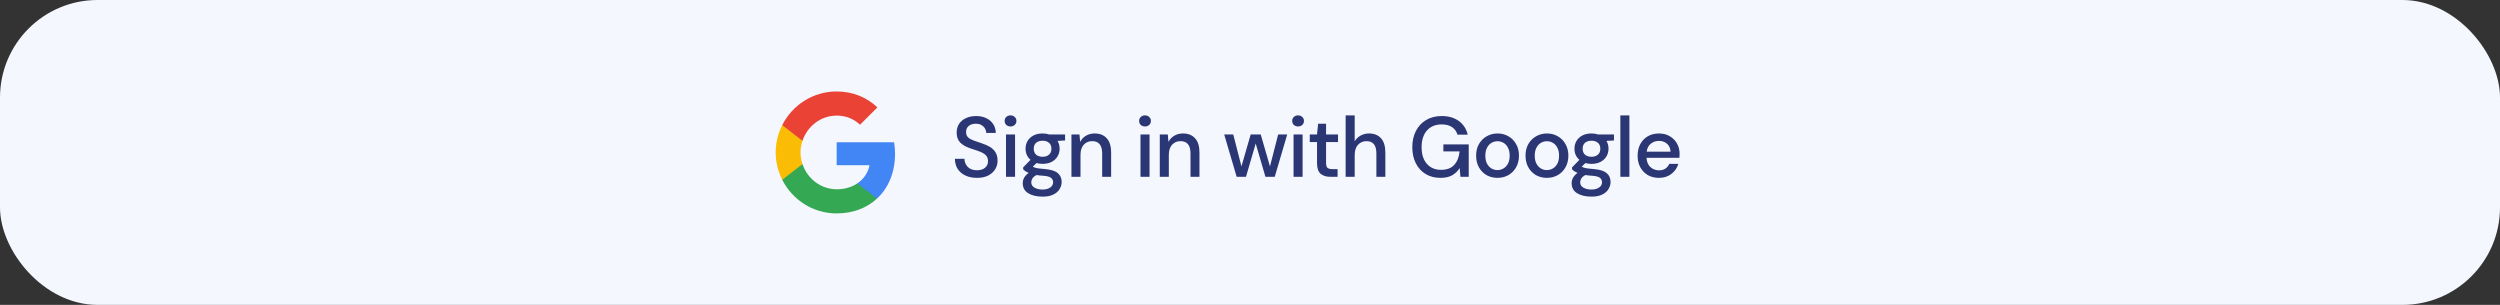 <svg width="410" height="50" viewBox="0 0 410 50" fill="none" xmlns="http://www.w3.org/2000/svg">
<rect x="0" y="0" width="410" height="50" fill="#333333" stroke="none"/>
<rect width="410" height="50" rx="16" fill="#F4F7FE"/>
<g clip-path="url(#clip0_35_1829)">
<path d="M146.788 25.225C146.788 24.567 146.73 23.942 146.63 23.334H137.213V27.092H142.605C142.363 28.325 141.655 29.367 140.605 30.075V32.575H143.821C145.705 30.834 146.788 28.267 146.788 25.225Z" fill="#4285F4"/>
<path d="M137.213 35C139.913 35 142.171 34.1 143.821 32.575L140.605 30.075C139.705 30.675 138.563 31.041 137.213 31.041C134.605 31.041 132.396 29.283 131.605 26.908H128.288V29.483C129.93 32.75 133.305 35 137.213 35Z" fill="#34A853"/>
<path d="M131.605 26.908C131.396 26.308 131.288 25.667 131.288 25C131.288 24.333 131.405 23.692 131.605 23.092V20.517H128.288C127.605 21.867 127.213 23.383 127.213 25C127.213 26.617 127.605 28.133 128.288 29.483L131.605 26.908Z" fill="#FBBC05"/>
<path d="M137.213 18.958C138.688 18.958 140.005 19.467 141.046 20.458L143.896 17.608C142.171 15.992 139.913 15 137.213 15C133.305 15 129.93 17.25 128.288 20.517L131.605 23.092C132.396 20.717 134.605 18.958 137.213 18.958Z" fill="#EA4335"/>
</g>
<path d="M160.228 29.168C159.509 29.168 158.879 29.042 158.338 28.79C157.797 28.538 157.372 28.179 157.064 27.712C156.765 27.245 156.611 26.69 156.602 26.046H158.17C158.179 26.569 158.361 27.012 158.716 27.376C159.071 27.74 159.57 27.922 160.214 27.922C160.783 27.922 161.227 27.787 161.544 27.516C161.871 27.236 162.034 26.881 162.034 26.452C162.034 26.107 161.955 25.827 161.796 25.612C161.647 25.397 161.437 25.22 161.166 25.08C160.905 24.94 160.601 24.814 160.256 24.702C159.911 24.59 159.547 24.469 159.164 24.338C158.408 24.086 157.839 23.759 157.456 23.358C157.083 22.957 156.896 22.429 156.896 21.776C156.887 21.225 157.013 20.745 157.274 20.334C157.545 19.923 157.918 19.606 158.394 19.382C158.879 19.149 159.444 19.032 160.088 19.032C160.723 19.032 161.278 19.149 161.754 19.382C162.239 19.615 162.617 19.942 162.888 20.362C163.159 20.773 163.299 21.253 163.308 21.804H161.74C161.74 21.552 161.675 21.314 161.544 21.09C161.413 20.857 161.222 20.665 160.97 20.516C160.718 20.367 160.41 20.292 160.046 20.292C159.579 20.283 159.192 20.399 158.884 20.642C158.585 20.885 158.436 21.221 158.436 21.65C158.436 22.033 158.548 22.327 158.772 22.532C158.996 22.737 159.304 22.91 159.696 23.05C160.088 23.181 160.536 23.335 161.04 23.512C161.525 23.671 161.959 23.862 162.342 24.086C162.725 24.31 163.028 24.604 163.252 24.968C163.485 25.332 163.602 25.794 163.602 26.354C163.602 26.849 163.476 27.311 163.224 27.74C162.972 28.16 162.594 28.505 162.09 28.776C161.586 29.037 160.965 29.168 160.228 29.168ZM165.728 20.74C165.448 20.74 165.215 20.656 165.028 20.488C164.851 20.311 164.762 20.091 164.762 19.83C164.762 19.569 164.851 19.354 165.028 19.186C165.215 19.009 165.448 18.92 165.728 18.92C166.008 18.92 166.237 19.009 166.414 19.186C166.601 19.354 166.694 19.569 166.694 19.83C166.694 20.091 166.601 20.311 166.414 20.488C166.237 20.656 166.008 20.74 165.728 20.74ZM164.986 29V22.056H166.47V29H164.986ZM170.991 26.872C170.627 26.872 170.291 26.83 169.983 26.746L169.381 27.334C169.484 27.399 169.61 27.455 169.759 27.502C169.909 27.549 170.119 27.591 170.389 27.628C170.66 27.665 171.029 27.703 171.495 27.74C172.419 27.824 173.087 28.048 173.497 28.412C173.908 28.767 174.113 29.243 174.113 29.84C174.113 30.251 174.001 30.638 173.777 31.002C173.563 31.375 173.222 31.674 172.755 31.898C172.298 32.131 171.71 32.248 170.991 32.248C170.021 32.248 169.232 32.061 168.625 31.688C168.028 31.324 167.729 30.769 167.729 30.022C167.729 29.733 167.804 29.443 167.953 29.154C168.112 28.874 168.359 28.608 168.695 28.356C168.499 28.272 168.327 28.183 168.177 28.09C168.037 27.987 167.911 27.885 167.799 27.782V27.446L169.003 26.214C168.462 25.747 168.191 25.136 168.191 24.38C168.191 23.923 168.299 23.507 168.513 23.134C168.737 22.751 169.059 22.448 169.479 22.224C169.899 22 170.403 21.888 170.991 21.888C171.383 21.888 171.747 21.944 172.083 22.056H174.673V23.036L173.441 23.106C173.665 23.489 173.777 23.913 173.777 24.38C173.777 24.847 173.665 25.267 173.441 25.64C173.227 26.013 172.909 26.312 172.489 26.536C172.079 26.76 171.579 26.872 170.991 26.872ZM170.991 25.71C171.421 25.71 171.766 25.598 172.027 25.374C172.298 25.141 172.433 24.814 172.433 24.394C172.433 23.965 172.298 23.638 172.027 23.414C171.766 23.19 171.421 23.078 170.991 23.078C170.553 23.078 170.198 23.19 169.927 23.414C169.666 23.638 169.535 23.965 169.535 24.394C169.535 24.814 169.666 25.141 169.927 25.374C170.198 25.598 170.553 25.71 170.991 25.71ZM169.129 29.882C169.129 30.283 169.307 30.582 169.661 30.778C170.016 30.983 170.459 31.086 170.991 31.086C171.505 31.086 171.92 30.974 172.237 30.75C172.555 30.535 172.713 30.246 172.713 29.882C172.713 29.611 172.606 29.378 172.391 29.182C172.177 28.995 171.771 28.879 171.173 28.832C170.725 28.804 170.329 28.762 169.983 28.706C169.657 28.883 169.433 29.075 169.311 29.28C169.19 29.485 169.129 29.686 169.129 29.882ZM175.717 29V22.056H177.033L177.145 23.274C177.36 22.845 177.672 22.509 178.083 22.266C178.503 22.014 178.984 21.888 179.525 21.888C180.365 21.888 181.023 22.149 181.499 22.672C181.984 23.195 182.227 23.974 182.227 25.01V29H180.757V25.164C180.757 23.82 180.206 23.148 179.105 23.148C178.554 23.148 178.097 23.344 177.733 23.736C177.378 24.128 177.201 24.688 177.201 25.416V29H175.717ZM187.782 20.74C187.502 20.74 187.269 20.656 187.082 20.488C186.905 20.311 186.816 20.091 186.816 19.83C186.816 19.569 186.905 19.354 187.082 19.186C187.269 19.009 187.502 18.92 187.782 18.92C188.062 18.92 188.291 19.009 188.468 19.186C188.655 19.354 188.748 19.569 188.748 19.83C188.748 20.091 188.655 20.311 188.468 20.488C188.291 20.656 188.062 20.74 187.782 20.74ZM187.04 29V22.056H188.524V29H187.04ZM190.203 29V22.056H191.519L191.631 23.274C191.846 22.845 192.159 22.509 192.569 22.266C192.989 22.014 193.47 21.888 194.011 21.888C194.851 21.888 195.509 22.149 195.985 22.672C196.471 23.195 196.713 23.974 196.713 25.01V29H195.243V25.164C195.243 23.82 194.693 23.148 193.591 23.148C193.041 23.148 192.583 23.344 192.219 23.736C191.865 24.128 191.687 24.688 191.687 25.416V29H190.203ZM202.814 29L200.77 22.056H202.254L203.598 27.292L205.11 22.056H206.762L208.274 27.292L209.618 22.056H211.102L209.058 29H207.532L205.936 23.54L204.34 29H202.814ZM212.885 20.74C212.605 20.74 212.372 20.656 212.185 20.488C212.008 20.311 211.919 20.091 211.919 19.83C211.919 19.569 212.008 19.354 212.185 19.186C212.372 19.009 212.605 18.92 212.885 18.92C213.165 18.92 213.394 19.009 213.571 19.186C213.758 19.354 213.851 19.569 213.851 19.83C213.851 20.091 213.758 20.311 213.571 20.488C213.394 20.656 213.165 20.74 212.885 20.74ZM212.143 29V22.056H213.627V29H212.143ZM218.218 29C217.537 29 216.995 28.837 216.594 28.51C216.193 28.174 215.992 27.581 215.992 26.732V23.302H214.802V22.056H215.992L216.174 20.292H217.476V22.056H219.436V23.302H217.476V26.732C217.476 27.115 217.555 27.381 217.714 27.53C217.882 27.67 218.167 27.74 218.568 27.74H219.366V29H218.218ZM220.686 29V18.92H222.17V23.176C222.403 22.775 222.725 22.462 223.136 22.238C223.556 22.005 224.018 21.888 224.522 21.888C225.353 21.888 226.006 22.149 226.482 22.672C226.958 23.195 227.196 23.974 227.196 25.01V29H225.726V25.164C225.726 23.82 225.189 23.148 224.116 23.148C223.556 23.148 223.089 23.344 222.716 23.736C222.352 24.128 222.17 24.688 222.17 25.416V29H220.686ZM236.223 29.168C235.299 29.168 234.492 28.958 233.801 28.538C233.111 28.118 232.574 27.53 232.191 26.774C231.809 26.018 231.617 25.136 231.617 24.128C231.617 23.129 231.813 22.247 232.205 21.482C232.597 20.717 233.153 20.119 233.871 19.69C234.599 19.251 235.458 19.032 236.447 19.032C237.567 19.032 238.501 19.303 239.247 19.844C239.994 20.385 240.479 21.132 240.703 22.084H239.023C238.874 21.561 238.58 21.151 238.141 20.852C237.703 20.553 237.138 20.404 236.447 20.404C235.421 20.404 234.613 20.735 234.025 21.398C233.437 22.061 233.143 22.975 233.143 24.142C233.143 25.309 233.433 26.219 234.011 26.872C234.59 27.525 235.36 27.852 236.321 27.852C237.292 27.852 238.02 27.577 238.505 27.026C239 26.475 239.289 25.743 239.373 24.828H236.713V23.68H240.871V29H239.513L239.387 27.558C239.061 28.071 238.65 28.468 238.155 28.748C237.661 29.028 237.017 29.168 236.223 29.168ZM245.584 29.168C244.922 29.168 244.324 29.019 243.792 28.72C243.27 28.412 242.854 27.987 242.546 27.446C242.238 26.895 242.084 26.256 242.084 25.528C242.084 24.8 242.238 24.165 242.546 23.624C242.864 23.073 243.288 22.649 243.82 22.35C244.352 22.042 244.945 21.888 245.598 21.888C246.261 21.888 246.854 22.042 247.376 22.35C247.908 22.649 248.328 23.073 248.636 23.624C248.954 24.165 249.112 24.8 249.112 25.528C249.112 26.256 248.954 26.895 248.636 27.446C248.328 27.987 247.908 28.412 247.376 28.72C246.844 29.019 246.247 29.168 245.584 29.168ZM245.584 27.894C245.939 27.894 246.266 27.805 246.564 27.628C246.872 27.451 247.12 27.189 247.306 26.844C247.493 26.489 247.586 26.051 247.586 25.528C247.586 25.005 247.493 24.571 247.306 24.226C247.129 23.871 246.886 23.605 246.578 23.428C246.28 23.251 245.953 23.162 245.598 23.162C245.244 23.162 244.912 23.251 244.604 23.428C244.306 23.605 244.063 23.871 243.876 24.226C243.69 24.571 243.596 25.005 243.596 25.528C243.596 26.051 243.69 26.489 243.876 26.844C244.063 27.189 244.306 27.451 244.604 27.628C244.903 27.805 245.23 27.894 245.584 27.894ZM253.685 29.168C253.023 29.168 252.425 29.019 251.893 28.72C251.371 28.412 250.955 27.987 250.647 27.446C250.339 26.895 250.185 26.256 250.185 25.528C250.185 24.8 250.339 24.165 250.647 23.624C250.965 23.073 251.389 22.649 251.921 22.35C252.453 22.042 253.046 21.888 253.699 21.888C254.362 21.888 254.955 22.042 255.477 22.35C256.009 22.649 256.429 23.073 256.737 23.624C257.055 24.165 257.213 24.8 257.213 25.528C257.213 26.256 257.055 26.895 256.737 27.446C256.429 27.987 256.009 28.412 255.477 28.72C254.945 29.019 254.348 29.168 253.685 29.168ZM253.685 27.894C254.04 27.894 254.367 27.805 254.665 27.628C254.973 27.451 255.221 27.189 255.407 26.844C255.594 26.489 255.687 26.051 255.687 25.528C255.687 25.005 255.594 24.571 255.407 24.226C255.23 23.871 254.987 23.605 254.679 23.428C254.381 23.251 254.054 23.162 253.699 23.162C253.345 23.162 253.013 23.251 252.705 23.428C252.407 23.605 252.164 23.871 251.977 24.226C251.791 24.571 251.697 25.005 251.697 25.528C251.697 26.051 251.791 26.489 251.977 26.844C252.164 27.189 252.407 27.451 252.705 27.628C253.004 27.805 253.331 27.894 253.685 27.894ZM261.011 26.872C260.647 26.872 260.311 26.83 260.003 26.746L259.401 27.334C259.504 27.399 259.63 27.455 259.779 27.502C259.928 27.549 260.138 27.591 260.409 27.628C260.68 27.665 261.048 27.703 261.515 27.74C262.439 27.824 263.106 28.048 263.517 28.412C263.928 28.767 264.133 29.243 264.133 29.84C264.133 30.251 264.021 30.638 263.797 31.002C263.582 31.375 263.242 31.674 262.775 31.898C262.318 32.131 261.73 32.248 261.011 32.248C260.04 32.248 259.252 32.061 258.645 31.688C258.048 31.324 257.749 30.769 257.749 30.022C257.749 29.733 257.824 29.443 257.973 29.154C258.132 28.874 258.379 28.608 258.715 28.356C258.519 28.272 258.346 28.183 258.197 28.09C258.057 27.987 257.931 27.885 257.819 27.782V27.446L259.023 26.214C258.482 25.747 258.211 25.136 258.211 24.38C258.211 23.923 258.318 23.507 258.533 23.134C258.757 22.751 259.079 22.448 259.499 22.224C259.919 22 260.423 21.888 261.011 21.888C261.403 21.888 261.767 21.944 262.103 22.056H264.693V23.036L263.461 23.106C263.685 23.489 263.797 23.913 263.797 24.38C263.797 24.847 263.685 25.267 263.461 25.64C263.246 26.013 262.929 26.312 262.509 26.536C262.098 26.76 261.599 26.872 261.011 26.872ZM261.011 25.71C261.44 25.71 261.786 25.598 262.047 25.374C262.318 25.141 262.453 24.814 262.453 24.394C262.453 23.965 262.318 23.638 262.047 23.414C261.786 23.19 261.44 23.078 261.011 23.078C260.572 23.078 260.218 23.19 259.947 23.414C259.686 23.638 259.555 23.965 259.555 24.394C259.555 24.814 259.686 25.141 259.947 25.374C260.218 25.598 260.572 25.71 261.011 25.71ZM259.149 29.882C259.149 30.283 259.326 30.582 259.681 30.778C260.036 30.983 260.479 31.086 261.011 31.086C261.524 31.086 261.94 30.974 262.257 30.75C262.574 30.535 262.733 30.246 262.733 29.882C262.733 29.611 262.626 29.378 262.411 29.182C262.196 28.995 261.79 28.879 261.193 28.832C260.745 28.804 260.348 28.762 260.003 28.706C259.676 28.883 259.452 29.075 259.331 29.28C259.21 29.485 259.149 29.686 259.149 29.882ZM265.737 29V18.92H267.221V29H265.737ZM272.068 29.168C271.387 29.168 270.78 29.019 270.248 28.72C269.725 28.412 269.315 27.987 269.016 27.446C268.717 26.905 268.568 26.275 268.568 25.556C268.568 24.828 268.713 24.189 269.002 23.638C269.301 23.087 269.711 22.658 270.234 22.35C270.766 22.042 271.382 21.888 272.082 21.888C272.763 21.888 273.356 22.042 273.86 22.35C274.364 22.649 274.756 23.05 275.036 23.554C275.316 24.058 275.456 24.613 275.456 25.22C275.456 25.313 275.451 25.416 275.442 25.528C275.442 25.631 275.437 25.747 275.428 25.878H270.024C270.071 26.55 270.29 27.063 270.682 27.418C271.083 27.763 271.545 27.936 272.068 27.936C272.488 27.936 272.838 27.843 273.118 27.656C273.407 27.46 273.622 27.199 273.762 26.872H275.246C275.059 27.525 274.686 28.071 274.126 28.51C273.575 28.949 272.889 29.168 272.068 29.168ZM272.068 23.106C271.573 23.106 271.135 23.255 270.752 23.554C270.369 23.843 270.136 24.282 270.052 24.87H273.972C273.944 24.329 273.753 23.899 273.398 23.582C273.043 23.265 272.6 23.106 272.068 23.106Z" fill="#2B3674"/>
<defs>
<clipPath id="clip0_35_1829">
<rect width="20" height="20" fill="white" transform="translate(127 15)"/>
</clipPath>
</defs>
</svg>

